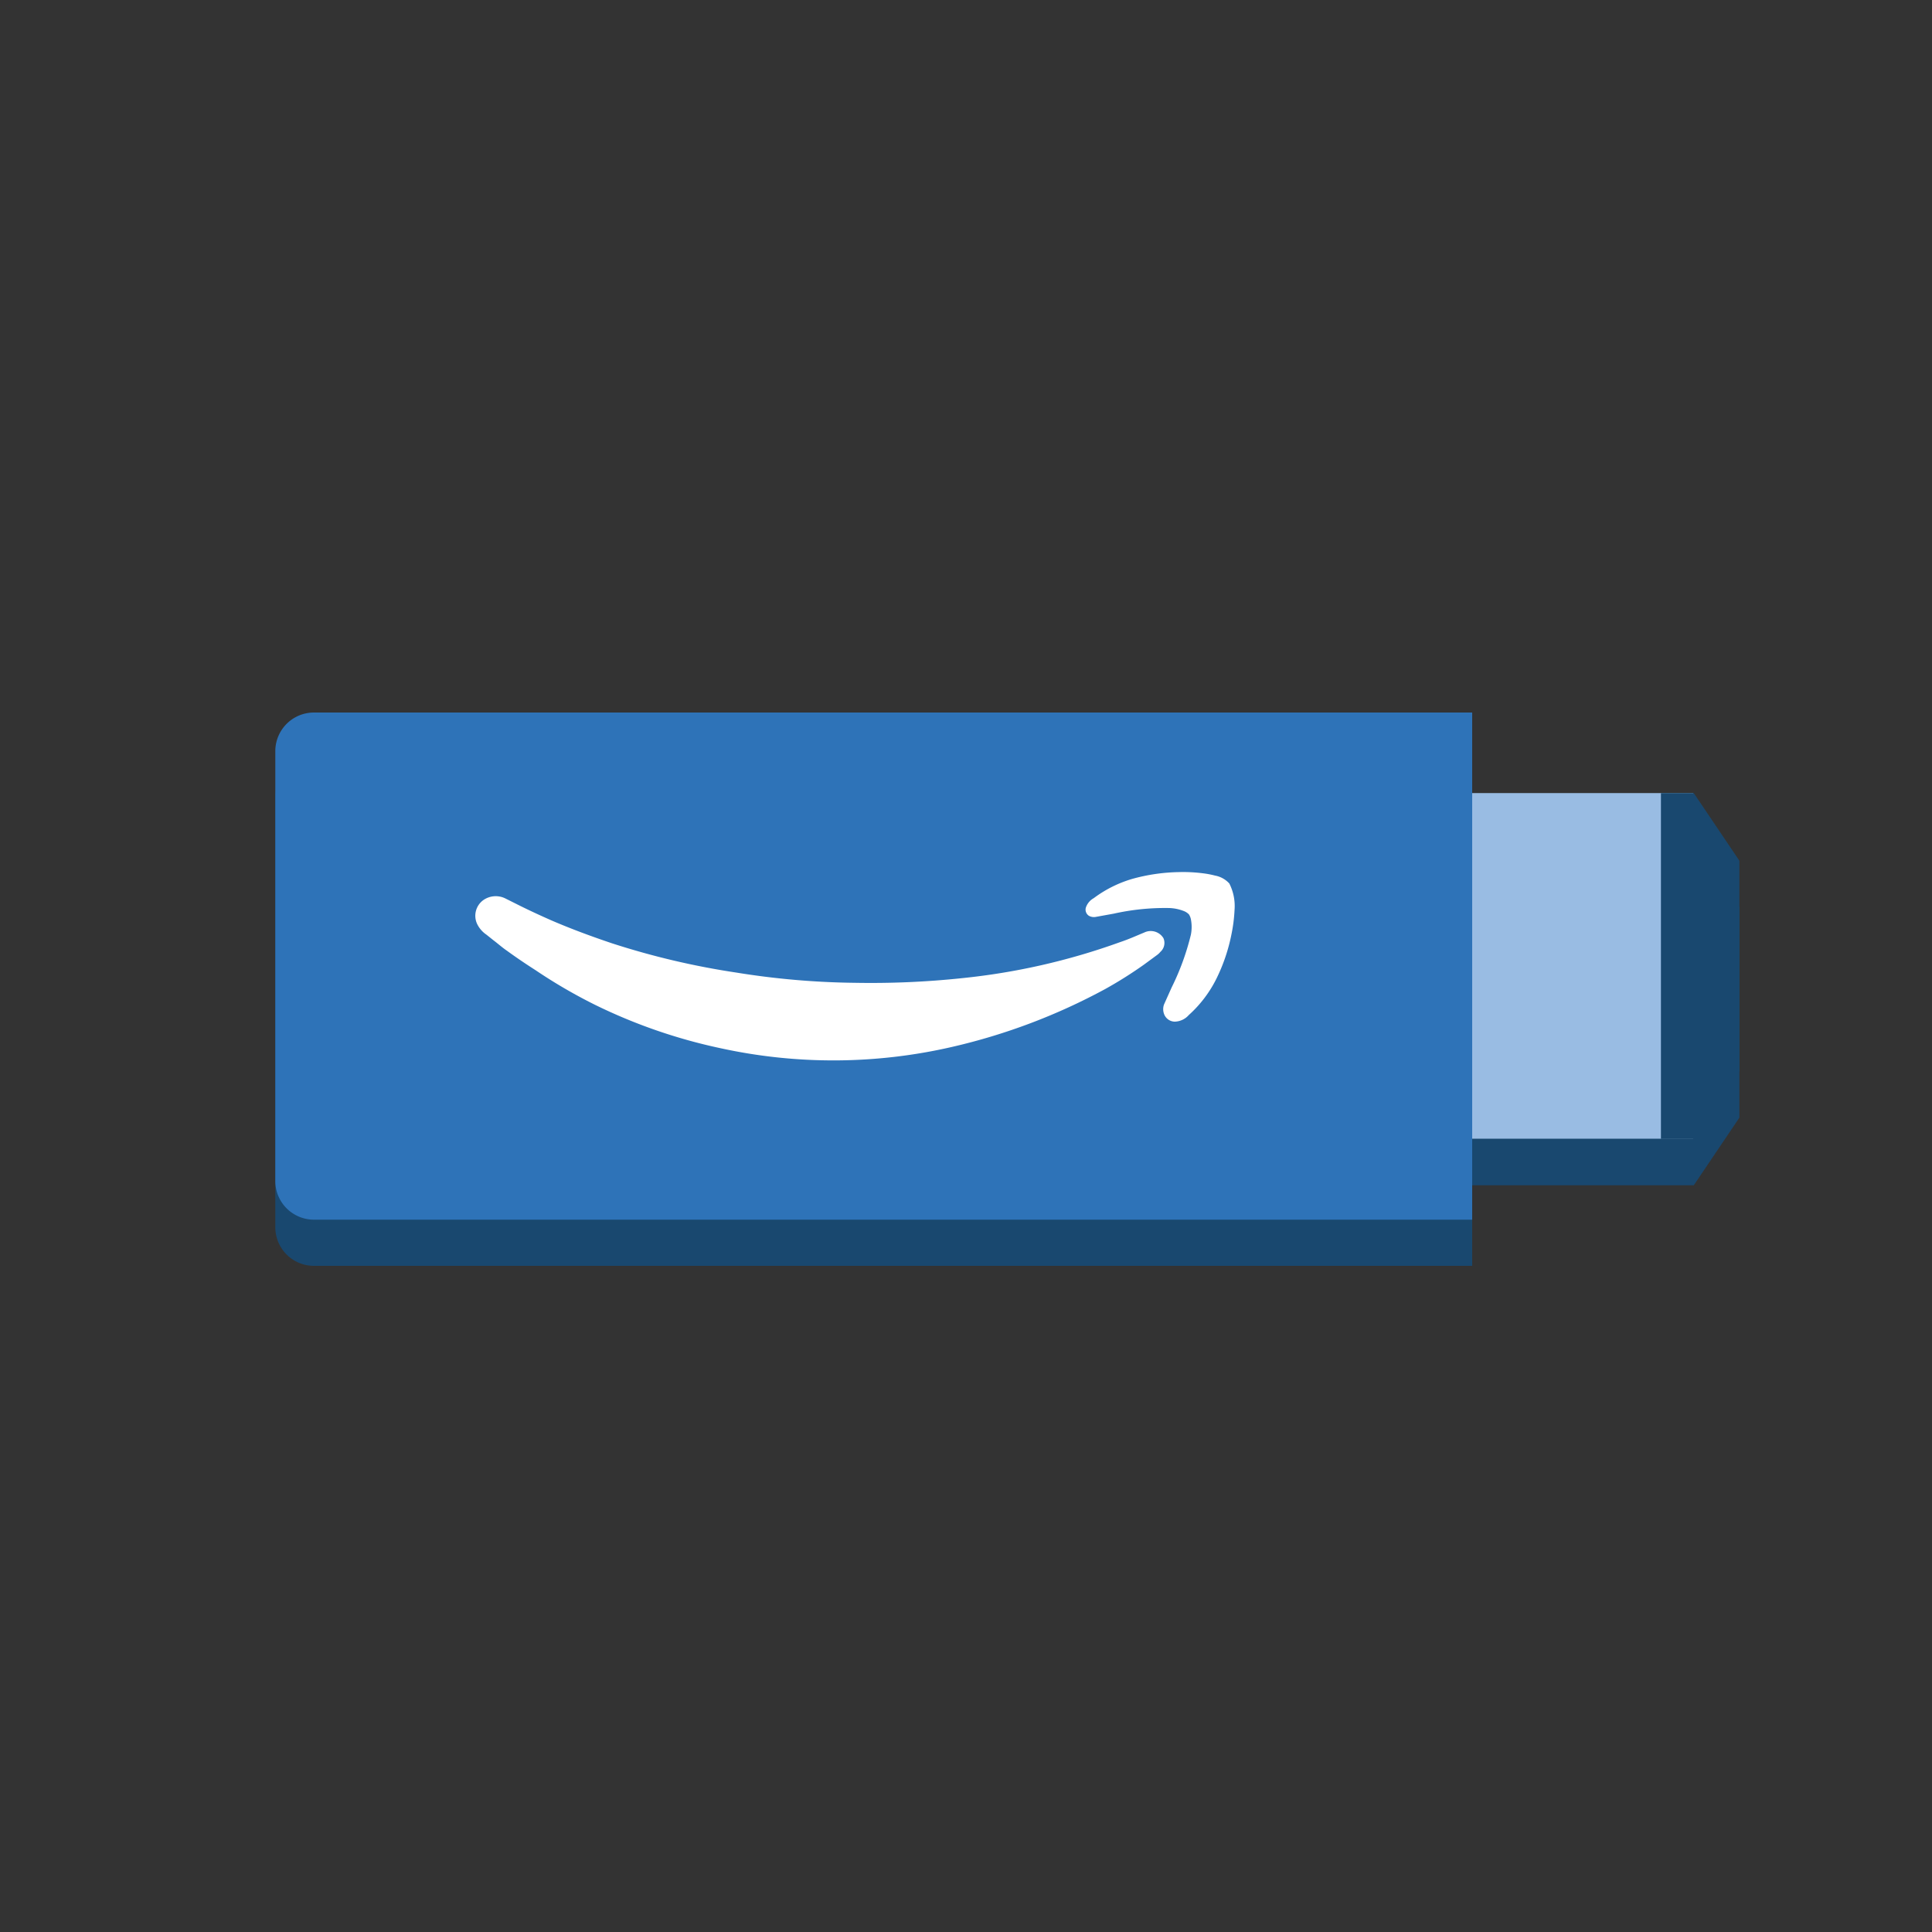 <svg id="Layer_1" data-name="Layer 1" xmlns="http://www.w3.org/2000/svg" width="100" height="100" viewBox="0 0 100 100"><rect x="0" y="0" width="100" height="100" fill="#333333" stroke="none"/><defs><style>.cls-1{fill:#19486f;}.cls-2{fill:#2e73b8;}.cls-3{fill:#99bce3;}.cls-4{fill:#fff;}</style></defs><title>InternetOfThings</title><path class="cls-1" d="M16.25,39.27H76.2a0,0,0,0,1,0,0V65.52a0,0,0,0,1,0,0H16.25a2,2,0,0,1-2-2V41.27A2,2,0,0,1,16.25,39.27Z"/><path class="cls-2" d="M16.25,36.88H76.2a0,0,0,0,1,0,0V63.13a0,0,0,0,1,0,0H16.25a2,2,0,0,1-2-2V38.88A2,2,0,0,1,16.25,36.88Z"/><polygon class="cls-1" points="87.67 43.45 87.64 43.45 76.2 43.45 76.2 61.35 87.64 61.35 87.67 61.35 90.03 57.85 90.03 46.95 87.67 43.45"/><rect class="cls-3" x="76.2" y="41.05" width="11.44" height="17.89"/><polygon class="cls-1" points="87.67 41.05 85.97 41.05 85.97 58.95 87.67 58.95 90.03 55.45 90.03 44.55 87.67 41.05"/><path class="cls-4" d="M60.22,48.56a.77.77,0,0,0-1-.29c-.37.15-.78.34-1.26.5a34.21,34.21,0,0,1-8.17,1.86,45,45,0,0,1-5.54.24,41,41,0,0,1-6.14-.53,40.11,40.11,0,0,1-6.42-1.51c-1.07-.36-2.13-.75-3.17-1.2-.52-.23-1-.45-1.55-.72l-.82-.41a1.12,1.12,0,0,0-1.12.08,1,1,0,0,0-.34,1.23,1.42,1.42,0,0,0,.49.57l.35.28c.24.18.46.38.71.55.48.35,1,.7,1.47,1A26.94,26.94,0,0,0,30.78,52a27.89,27.89,0,0,0,6.49,2.25,27.36,27.36,0,0,0,12-.06,31.35,31.35,0,0,0,7.94-3,21.72,21.72,0,0,0,2-1.26l.68-.5a.92.92,0,0,0,.17-.16A.62.62,0,0,0,60.22,48.56Z"/><path class="cls-4" d="M63.63,45.73a1.32,1.32,0,0,0-.74-.41,4.71,4.71,0,0,0-.64-.12A8,8,0,0,0,61,45.14a9.6,9.6,0,0,0-2.39.35,6.26,6.26,0,0,0-2,1,.87.87,0,0,0-.41.5.38.38,0,0,0,.16.41.53.53,0,0,0,.35.06l.94-.17A12.16,12.16,0,0,1,60.53,47a2.27,2.27,0,0,1,.78.17.74.74,0,0,1,.23.16.73.73,0,0,1,.1.25,2.07,2.07,0,0,1,0,.8,13.1,13.1,0,0,1-1,2.74l-.39.87a.72.72,0,0,0,0,.49.6.6,0,0,0,.55.4,1,1,0,0,0,.73-.34,6.3,6.3,0,0,0,1.42-1.86,9.22,9.22,0,0,0,.79-2.32,8.06,8.06,0,0,0,.16-1.26A2.58,2.58,0,0,0,63.63,45.73Z"/></svg>
